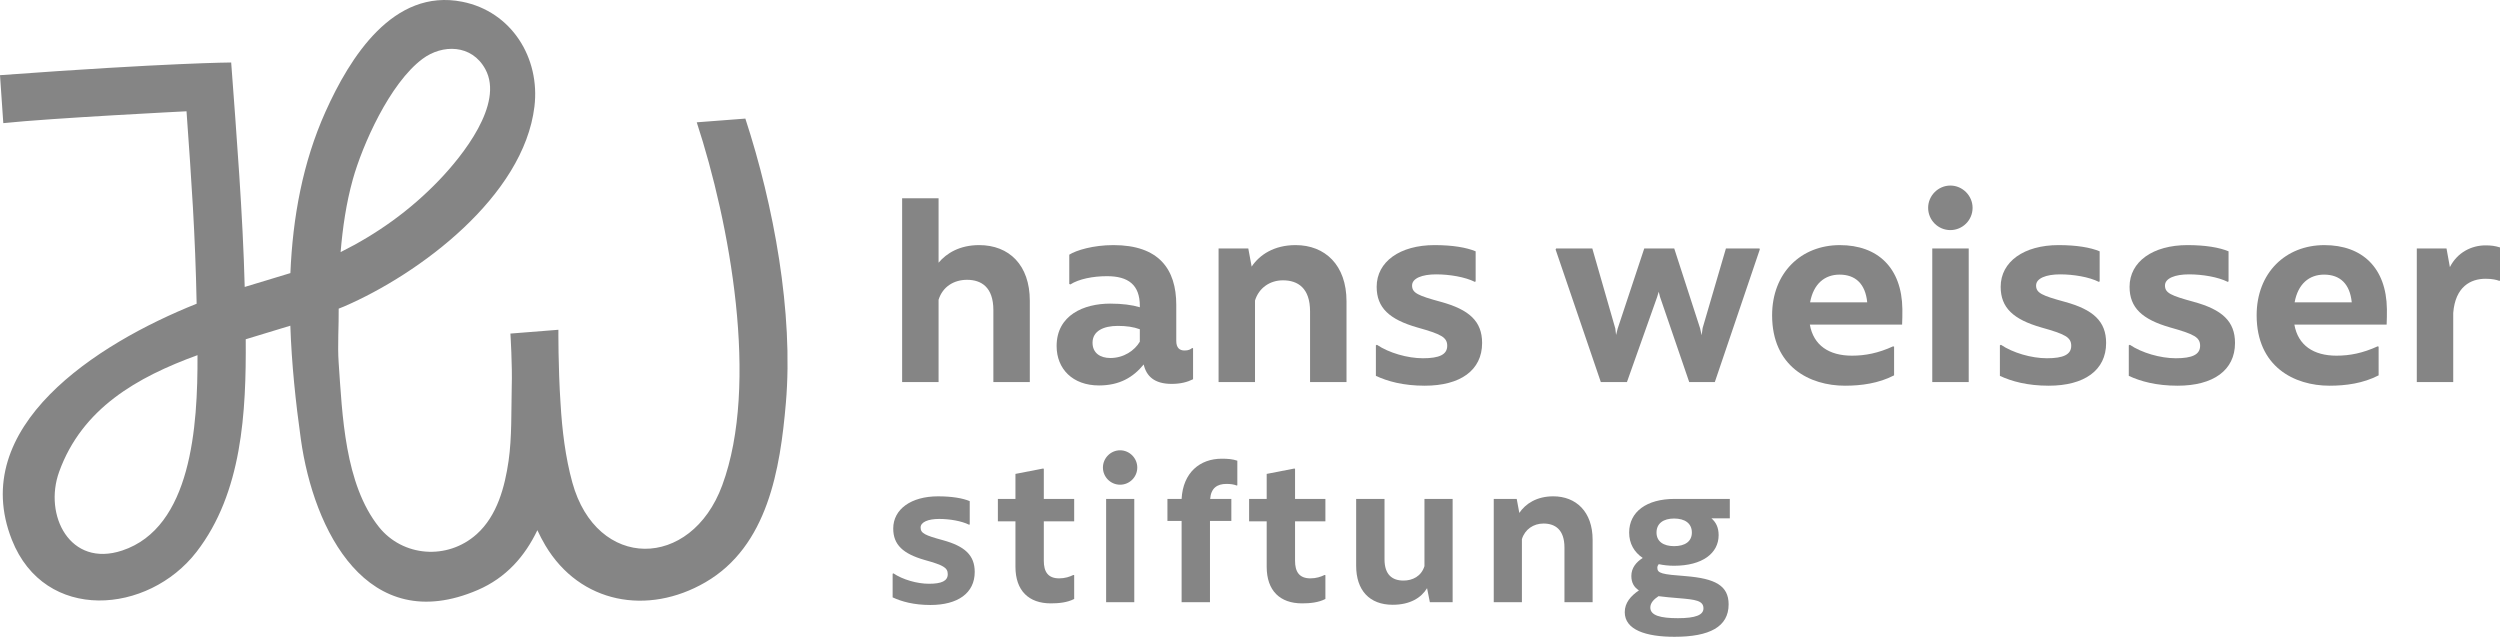 <svg width="212" height="54" viewBox="0 0 212 54" fill="none" xmlns="http://www.w3.org/2000/svg">
<path d="M87.328 25.506V32.401H84.238V26.297C84.238 24.342 83.208 23.728 82.002 23.728C80.906 23.728 79.942 24.298 79.591 25.418V32.401H76.501V16.811H79.591V22.278C80.271 21.466 81.388 20.785 83.032 20.785C85.575 20.785 87.328 22.476 87.328 25.506Z" fill="#858585"/>
<path d="M101.172 29.546V32.159C100.69 32.4 100.12 32.554 99.353 32.554C97.863 32.554 97.205 31.873 96.986 30.907C96.088 32.005 94.926 32.686 93.195 32.686C90.959 32.686 89.601 31.28 89.601 29.348C89.601 26.713 91.924 25.747 94.137 25.747C95.167 25.747 96 25.857 96.658 26.055V25.945C96.658 24.144 95.671 23.42 93.874 23.42C92.669 23.42 91.485 23.661 90.762 24.122L90.674 24.078V21.597C91.266 21.224 92.691 20.785 94.422 20.785C98.257 20.785 99.748 22.805 99.748 25.857V28.909C99.748 29.502 100.032 29.722 100.449 29.722C100.778 29.722 100.953 29.634 101.106 29.502L101.172 29.546ZM96.657 28.975V27.921C96.131 27.724 95.518 27.636 94.794 27.636C93.567 27.636 92.647 28.075 92.647 29.063C92.647 29.941 93.304 30.359 94.159 30.359C95.299 30.358 96.219 29.722 96.657 28.975Z" fill="#858585"/>
<path d="M114.184 25.55V32.401H111.093V26.406C111.093 24.43 110.063 23.771 108.792 23.771C107.696 23.771 106.754 24.408 106.425 25.484V32.4H103.335V21.07H105.855L106.14 22.608C106.819 21.598 108.047 20.785 109.866 20.785C112.365 20.785 114.184 22.476 114.184 25.55Z" fill="#858585"/>
<path d="M116.675 31.873V29.283L116.763 29.238C117.771 29.919 119.349 30.38 120.664 30.38C122.045 30.38 122.724 30.073 122.724 29.326C122.724 28.602 122.22 28.338 120.182 27.767C117.815 27.087 116.741 26.099 116.741 24.32C116.741 22.191 118.714 20.785 121.651 20.785C123.163 20.785 124.346 20.983 125.135 21.312V23.859L125.069 23.903C124.237 23.486 122.921 23.266 121.782 23.266C120.599 23.266 119.744 23.596 119.744 24.211C119.744 24.847 120.248 25.067 122.177 25.594C124.588 26.253 125.683 27.241 125.683 29.085C125.683 31.413 123.82 32.708 120.818 32.708C118.998 32.708 117.662 32.335 116.675 31.873Z" fill="#858585"/>
<path d="M149.229 21.159L145.416 32.401H143.246L140.77 25.177L140.66 24.738L140.528 25.177L137.964 32.401H135.75L131.915 21.159L131.959 21.071H135.028L136.978 27.855L137.044 28.404L137.175 27.877L139.432 21.071H141.975L144.166 27.834L144.298 28.426L144.385 27.811L146.358 21.071H149.207L149.229 21.159Z" fill="#858585"/>
<path d="M161.321 26.209C161.321 26.713 161.321 27.087 161.299 27.526H153.475C153.782 29.283 155.097 30.161 157.047 30.161C158.187 30.161 159.283 29.942 160.532 29.371L160.619 29.393V31.83C159.304 32.511 157.836 32.708 156.455 32.708C153.453 32.708 150.275 31.084 150.275 26.736C150.275 23.135 152.729 20.786 156.017 20.786C159.239 20.785 161.277 22.718 161.321 26.209ZM158.34 25.638C158.187 24.079 157.354 23.288 155.995 23.288C154.724 23.288 153.781 24.079 153.496 25.638H158.34Z" fill="#858585"/>
<path d="M163.506 17.623C163.506 16.591 164.36 15.735 165.39 15.735C166.421 15.735 167.275 16.591 167.275 17.623C167.275 18.677 166.421 19.512 165.39 19.512C164.36 19.512 163.506 18.677 163.506 17.623ZM163.856 21.071H166.947V32.401H163.856V21.071Z" fill="#858585"/>
<path d="M169.591 31.873V29.283L169.679 29.238C170.687 29.919 172.265 30.38 173.58 30.38C174.961 30.38 175.64 30.073 175.64 29.326C175.64 28.602 175.136 28.338 173.098 27.767C170.731 27.087 169.657 26.099 169.657 24.32C169.657 22.191 171.63 20.785 174.567 20.785C176.079 20.785 177.262 20.983 178.051 21.312V23.859L177.985 23.903C177.153 23.486 175.838 23.266 174.698 23.266C173.515 23.266 172.66 23.596 172.66 24.211C172.66 24.847 173.164 25.067 175.093 25.594C177.504 26.253 178.599 27.241 178.599 29.085C178.599 31.413 176.736 32.708 173.734 32.708C171.915 32.708 170.577 32.335 169.591 31.873Z" fill="#858585"/>
<path d="M180.521 31.873V29.283L180.609 29.238C181.617 29.919 183.195 30.38 184.51 30.38C185.891 30.38 186.57 30.073 186.57 29.326C186.57 28.602 186.066 28.338 184.028 27.767C181.661 27.087 180.587 26.099 180.587 24.32C180.587 22.191 182.559 20.785 185.496 20.785C187.009 20.785 188.192 20.983 188.981 21.312V23.859L188.915 23.903C188.082 23.486 186.767 23.266 185.628 23.266C184.444 23.266 183.59 23.596 183.59 24.211C183.59 24.847 184.094 25.067 186.023 25.594C188.433 26.253 189.529 27.241 189.529 29.085C189.529 31.413 187.666 32.708 184.663 32.708C182.844 32.708 181.507 32.335 180.521 31.873Z" fill="#858585"/>
<path d="M202.409 26.209C202.409 26.713 202.409 27.087 202.387 27.526H194.563C194.87 29.283 196.185 30.161 198.135 30.161C199.275 30.161 200.37 29.942 201.62 29.371L201.707 29.393V31.83C200.392 32.511 198.924 32.708 197.543 32.708C194.54 32.708 191.363 31.084 191.363 26.736C191.363 23.135 193.817 20.786 197.105 20.786C200.327 20.785 202.365 22.718 202.409 26.209ZM199.428 25.638C199.275 24.079 198.442 23.288 197.083 23.288C195.812 23.288 194.869 24.079 194.584 25.638H199.428Z" fill="#858585"/>
<path d="M212.001 20.983V23.793L211.936 23.815C211.694 23.727 211.344 23.639 210.774 23.639C209.525 23.639 208.209 24.298 208.034 26.538V32.4H204.944V21.07H207.464L207.75 22.651C208.385 21.399 209.59 20.807 210.774 20.807C211.234 20.807 211.585 20.851 212.001 20.983Z" fill="#858585"/>
<path d="M75.695 50.657V48.655L75.763 48.621C76.542 49.147 77.761 49.503 78.778 49.503C79.845 49.503 80.37 49.266 80.37 48.689C80.37 48.129 79.981 47.925 78.405 47.484C76.576 46.958 75.746 46.195 75.746 44.82C75.746 43.174 77.271 42.089 79.54 42.089C80.709 42.089 81.624 42.241 82.233 42.496V44.464L82.182 44.498C81.539 44.176 80.523 44.006 79.642 44.006C78.727 44.006 78.067 44.261 78.067 44.736C78.067 45.228 78.456 45.398 79.947 45.805C81.809 46.314 82.656 47.077 82.656 48.503C82.656 50.301 81.217 51.303 78.897 51.303C77.491 51.302 76.457 51.013 75.695 50.657Z" fill="#858585"/>
<path d="M88.515 44.209V47.552C88.515 48.468 88.854 49.045 89.819 49.045C90.311 49.045 90.717 48.909 91.022 48.756L91.09 48.773V50.793C90.497 51.098 89.786 51.166 89.108 51.166C87.245 51.166 86.11 50.097 86.11 48.06V44.209H84.62V42.308H86.11V40.187L88.465 39.729L88.515 39.763V42.308H91.09V44.209H88.515V44.209Z" fill="#858585"/>
<path d="M93.528 39.644C93.528 38.847 94.188 38.185 94.984 38.185C95.781 38.185 96.441 38.847 96.441 39.644C96.441 40.459 95.781 41.103 94.984 41.103C94.188 41.103 93.528 40.459 93.528 39.644ZM93.799 42.309H96.187V51.064H93.799V42.309Z" fill="#858585"/>
<path d="M104.926 39.068V41.155L104.875 41.172C104.604 41.07 104.35 41.036 103.994 41.036C103.215 41.036 102.69 41.393 102.622 42.309H104.418V44.175H102.606V51.064H100.2V44.175H98.998V42.309H100.2C100.319 40.069 101.759 38.898 103.605 38.898C104.13 38.898 104.519 38.932 104.926 39.068Z" fill="#858585"/>
<path d="M109.82 44.209V47.552C109.82 48.468 110.159 49.045 111.124 49.045C111.616 49.045 112.022 48.909 112.327 48.756L112.394 48.773V50.793C111.802 51.098 111.09 51.166 110.413 51.166C108.549 51.166 107.415 50.097 107.415 48.06V44.209H105.924V42.308H107.415V40.187L109.769 39.729L109.82 39.763V42.308H112.394V44.209H109.82V44.209Z" fill="#858585"/>
<path d="M123.183 42.309V51.065H121.252L121.015 49.877C120.524 50.691 119.575 51.285 118.102 51.285C116.12 51.285 115.002 50.046 115.002 47.976V42.309H117.407V47.433C117.407 48.74 118.067 49.232 119.016 49.232C119.778 49.232 120.523 48.875 120.794 48.01V42.309L123.183 42.309Z" fill="#858585"/>
<path d="M135.054 45.77V51.064H132.666V46.432C132.666 44.904 131.87 44.396 130.887 44.396C130.041 44.396 129.312 44.888 129.058 45.719V51.064H126.67V42.308H128.618L128.838 43.496C129.363 42.716 130.312 42.088 131.717 42.088C133.648 42.088 135.054 43.395 135.054 45.77Z" fill="#858585"/>
<path d="M146.688 43.954H145.13C145.503 44.277 145.74 44.718 145.74 45.38C145.74 46.924 144.351 47.976 141.963 47.976C141.489 47.976 141.049 47.925 140.659 47.84C140.591 47.925 140.541 48.027 140.541 48.146C140.541 48.621 140.93 48.706 142.979 48.858C145.418 49.062 146.587 49.639 146.587 51.251C146.587 53.151 144.978 54 141.997 54C139.558 54 137.779 53.406 137.779 51.913C137.779 51.115 138.287 50.538 138.982 50.063C138.575 49.809 138.338 49.418 138.338 48.841C138.338 48.162 138.745 47.67 139.304 47.314C138.575 46.822 138.152 46.092 138.152 45.159C138.152 43.394 139.642 42.308 141.997 42.308H146.688V43.954H146.688ZM142.352 50.725C141.726 50.674 141.15 50.623 140.642 50.555C140.235 50.827 139.947 51.132 139.947 51.522C139.947 52.201 140.828 52.422 142.285 52.422C143.792 52.422 144.453 52.15 144.453 51.59C144.453 50.928 143.775 50.843 142.352 50.725ZM143.47 45.159C143.47 44.379 142.878 43.971 141.963 43.971C141.065 43.971 140.473 44.379 140.473 45.159C140.473 45.923 141.065 46.313 141.963 46.313C142.878 46.313 143.47 45.923 143.47 45.159Z" fill="#858585"/>
<path d="M63.206 10.057L59.084 10.372C61.876 18.896 64.413 32.568 61.245 41.155C58.59 48.351 50.592 48.389 48.533 40.912C47.944 38.77 47.668 36.491 47.533 34.2C47.328 31.1 47.352 27.965 47.352 27.965L43.283 28.287C43.283 28.287 43.455 31.015 43.395 32.803C43.351 34.794 43.412 37.118 43.128 39.081C42.813 41.265 42.17 43.731 40.423 45.297C37.92 47.539 34.142 47.198 32.14 44.695C29.226 41.053 29.027 35.171 28.716 30.721C28.617 29.298 28.738 27.608 28.721 26.172C28.866 26.113 29.02 26.058 29.163 25.996C35.593 23.225 44.401 16.646 45.32 9.042C45.818 4.928 43.395 0.984 39.206 0.15C33.341 -1.018 29.671 4.869 27.605 9.467C25.668 13.779 24.824 18.436 24.625 23.159L20.751 24.333C20.597 18.253 20.053 11.361 19.604 5.299C19.604 5.299 14.333 5.323 0 6.375L0.28 10.442C4.422 10.008 15.817 9.437 15.817 9.437C16.239 15.381 16.557 19.799 16.675 25.756C8.138 29.165 -2.778 36.206 1.008 45.778C3.798 52.832 12.567 52.097 16.664 46.801C20.544 41.784 20.882 34.95 20.838 28.769L24.62 27.619C24.731 30.869 25.072 34.107 25.512 37.245C26.593 44.974 31.133 54.066 40.514 50.031C42.911 48.999 44.509 47.181 45.569 44.96C45.778 45.405 46 45.842 46.251 46.261C49.192 51.185 54.923 52.215 59.812 49.381C65.114 46.31 66.161 39.766 66.642 34.174C67.3 26.519 65.61 17.408 63.206 10.057ZM29.919 15.213C30.723 12.327 33.038 7.071 35.832 4.991C37.51 3.742 40.005 3.738 41.161 5.875C42.751 8.816 39.215 13.217 37.247 15.27C34.748 17.877 31.944 19.853 28.884 21.378C29.059 19.297 29.358 17.227 29.919 15.213ZM10.355 46.687C5.935 48.151 3.682 43.69 5.017 40.003C6.962 34.631 11.617 31.986 16.748 30.117C16.775 36.172 16.234 44.741 10.355 46.687Z" fill="#858585"/>
</svg>
